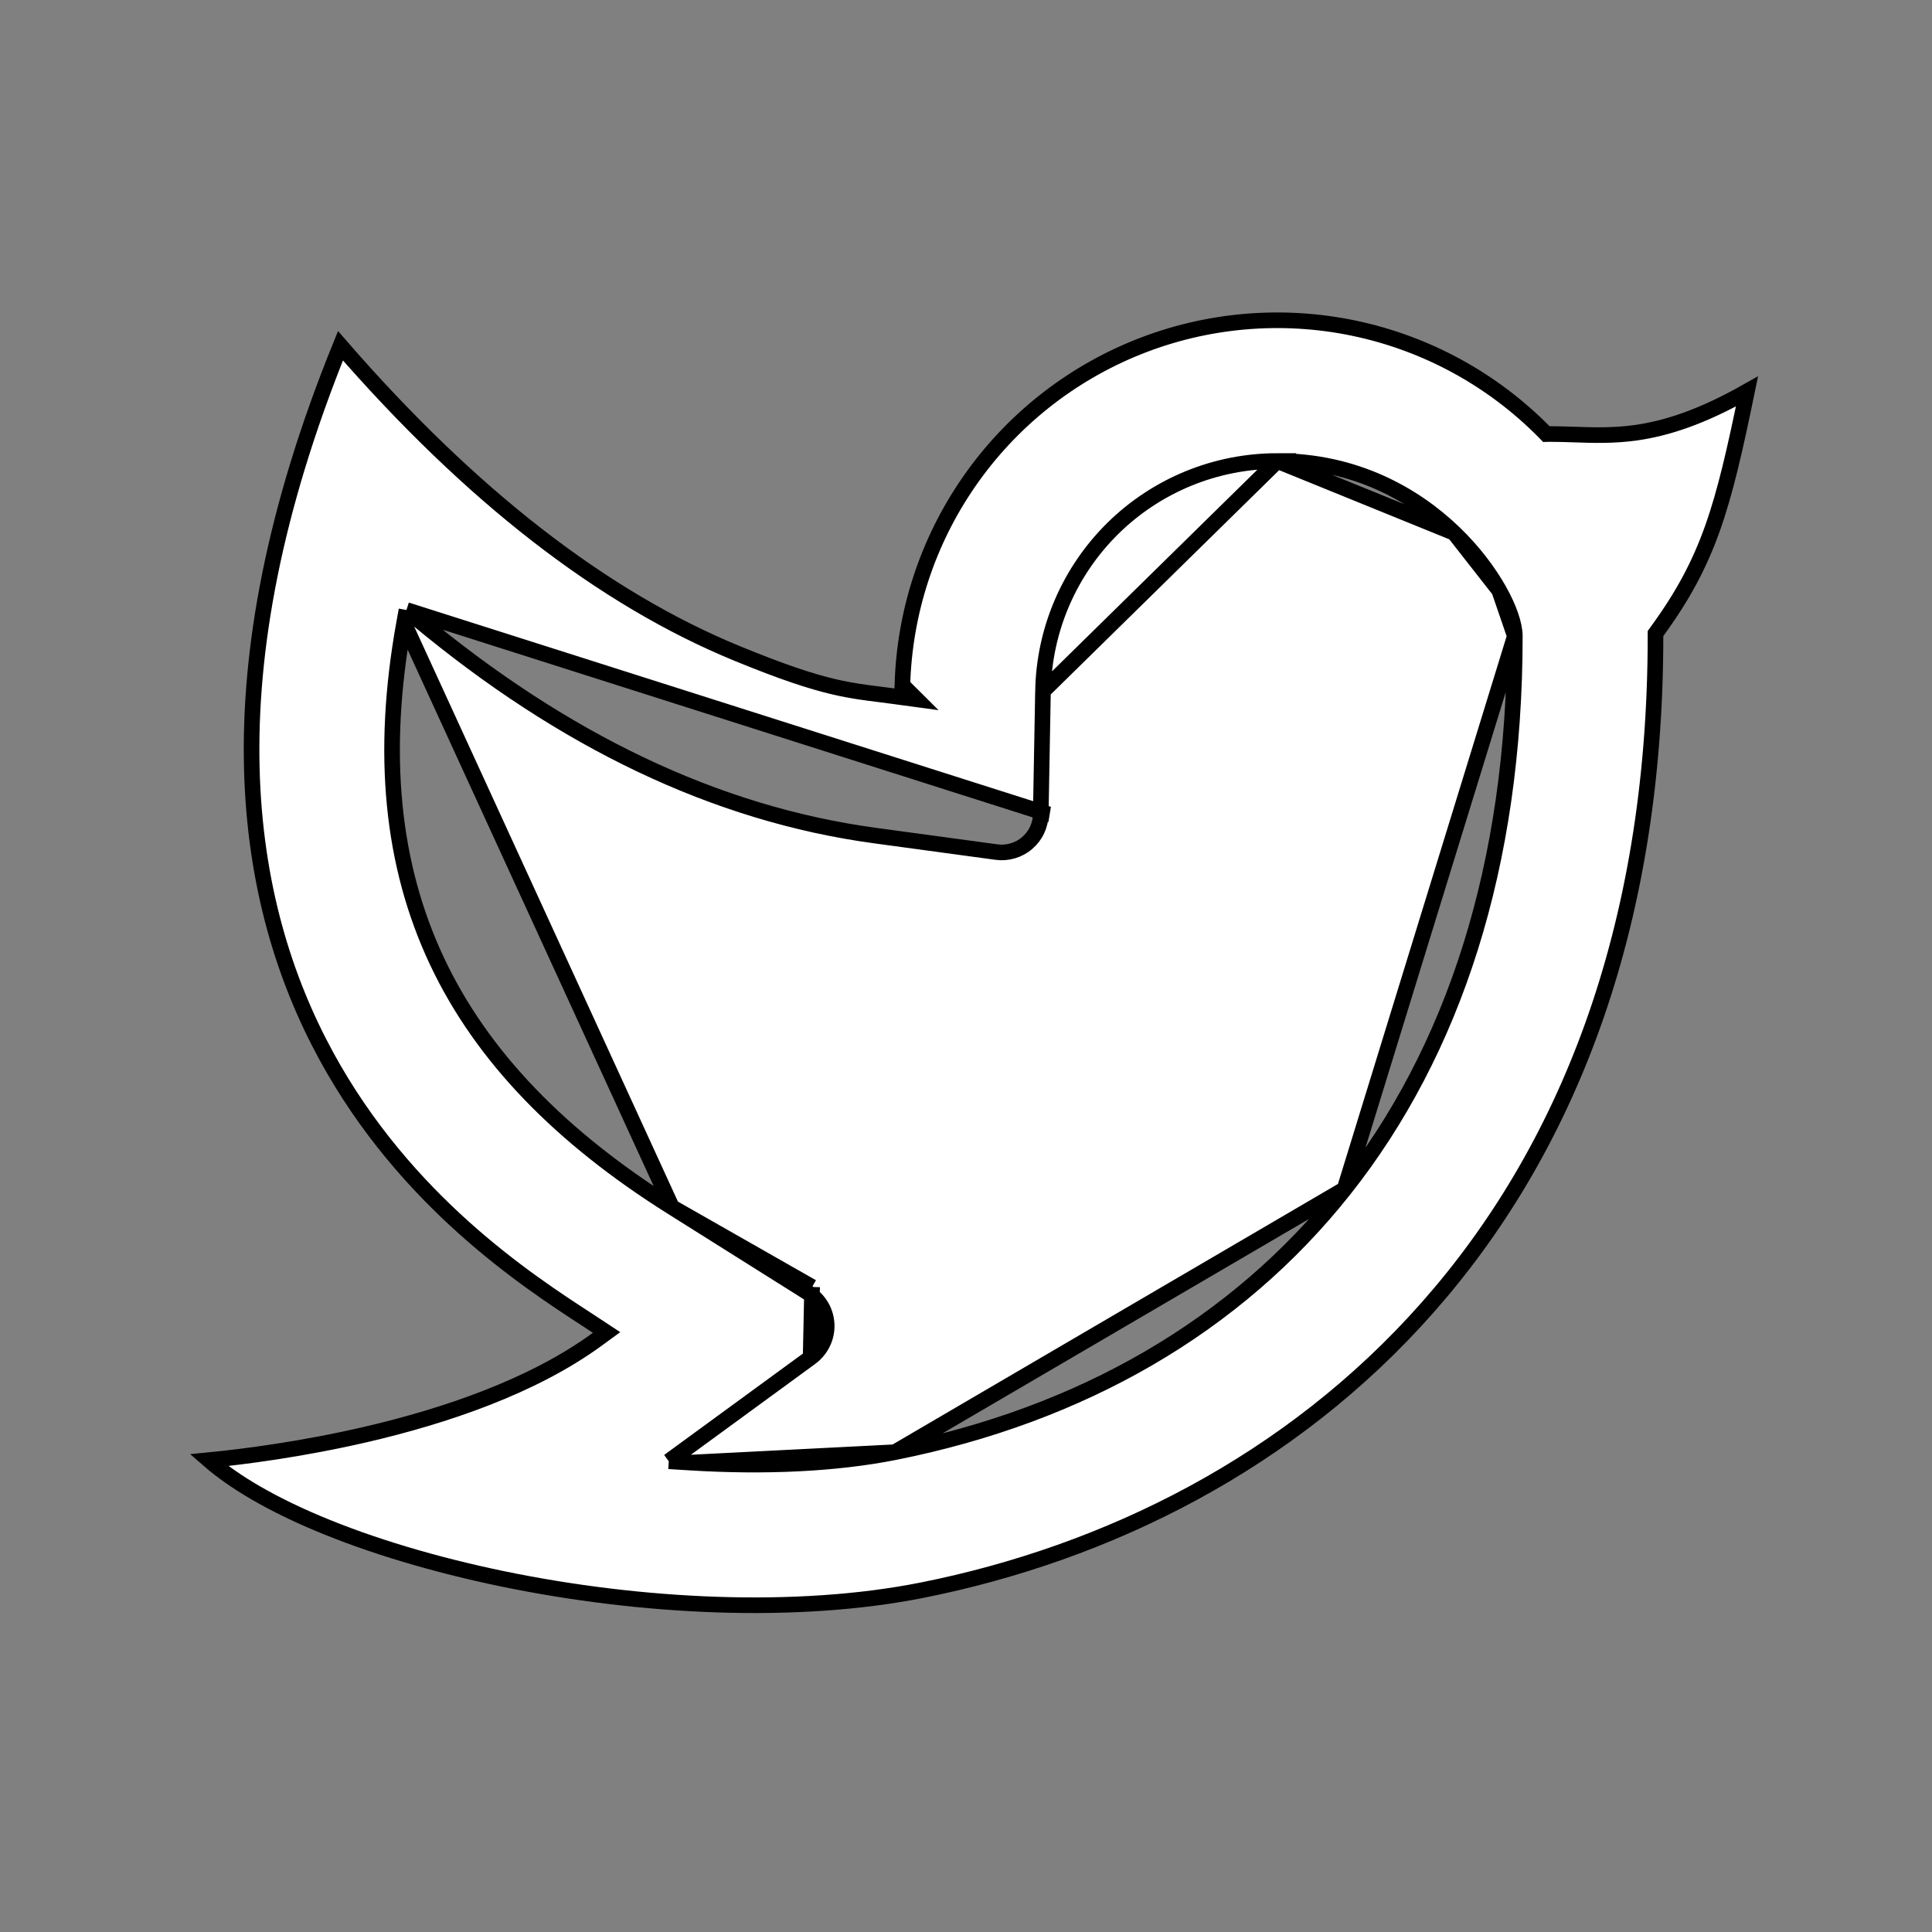<svg width="26" height="26" viewBox="0 0 26 26" fill="none" xmlns="http://www.w3.org/2000/svg">
<rect x="0" y="0" width="26" height="26" fill="#808080" stroke="none"/>
<g clip-path="url(#clip0_782_3062)">
<path d="M14.036 9.301L14.036 9.301C14.051 8.474 14.39 7.687 14.98 7.107C15.57 6.528 16.363 6.204 17.19 6.204L14.036 9.301ZM14.036 9.301L14.006 10.956M14.036 9.301L14.006 10.956M5.47 8.209L5.609 8.325C7.582 9.969 9.633 10.953 11.769 11.244C11.769 11.244 11.769 11.244 11.769 11.244L13.411 11.467C13.484 11.477 13.559 11.471 13.63 11.45C13.701 11.429 13.767 11.394 13.823 11.345C13.879 11.297 13.925 11.238 13.956 11.171C13.988 11.104 14.005 11.031 14.006 10.957C14.006 10.957 14.006 10.957 14.006 10.956M5.47 8.209L14.111 10.958L14.006 10.956M5.47 8.209L5.438 8.387M5.47 8.209L5.438 8.387M5.438 8.387C5.121 10.143 5.271 11.639 5.88 12.934C6.489 14.227 7.552 15.308 9.042 16.245L9.042 16.245M5.438 8.387L9.042 16.245M9.042 16.245L10.879 17.4L10.929 17.32M9.042 16.245L10.929 17.32M10.929 17.32L10.879 17.4C10.952 17.446 11.012 17.509 11.055 17.583C11.098 17.657 11.122 17.741 11.125 17.827C11.128 17.913 11.11 17.998 11.072 18.075C11.034 18.153 10.978 18.219 10.909 18.27L10.909 18.27M10.929 17.32L10.909 18.27M10.909 18.27L9.235 19.493L9 19.665M10.909 18.27L9 19.665M9 19.665L9.291 19.683M9 19.665L9.291 19.683M9.291 19.683C10.293 19.745 11.247 19.701 12.043 19.543L12.043 19.543M9.291 19.683L12.043 19.543M12.043 19.543C14.544 19.044 16.632 17.852 18.094 16.003M12.043 19.543L18.094 16.003M18.094 16.003C19.556 14.154 20.386 11.658 20.386 8.56M18.094 16.003L20.386 8.56M20.386 8.56C20.386 8.407 20.309 8.184 20.175 7.945M20.386 8.56L20.175 7.945M20.175 7.945C20.038 7.702 19.836 7.428 19.569 7.171M20.175 7.945L19.569 7.171M19.569 7.171C19.034 6.656 18.236 6.204 17.19 6.204L19.569 7.171ZM22.019 5.823C22.422 5.765 22.892 5.618 23.51 5.268C23.188 6.829 23.001 7.535 22.299 8.498L22.279 8.526V8.56C22.279 12.555 21.052 15.515 19.209 17.599C17.366 19.686 14.901 20.902 12.414 21.399C10.714 21.738 8.62 21.63 6.772 21.249C5.849 21.058 4.989 20.801 4.273 20.499C3.661 20.241 3.159 19.952 2.812 19.65C3.265 19.606 4.054 19.506 4.929 19.303C5.981 19.058 7.167 18.661 8.041 18.021L8.163 17.932L8.037 17.849C7.993 17.82 7.945 17.789 7.894 17.755C7.096 17.236 5.458 16.168 4.391 14.211C3.272 12.158 2.773 9.108 4.582 4.653C6.333 6.669 8.114 8.053 9.925 8.796L9.925 8.796C10.536 9.047 10.921 9.172 11.225 9.243C11.456 9.297 11.64 9.32 11.835 9.344C11.896 9.352 11.959 9.36 12.025 9.369L12.335 9.411L12.144 9.221C12.171 8.244 12.48 7.295 13.036 6.49C13.6 5.673 14.392 5.04 15.314 4.671C16.236 4.302 17.246 4.214 18.218 4.416C19.191 4.619 20.081 5.104 20.779 5.81L20.81 5.842L20.855 5.841C20.963 5.841 21.072 5.844 21.184 5.848C21.441 5.857 21.713 5.866 22.019 5.823Z" fill="white" stroke="black" stroke-width="0.21"/>
</g>
<defs>
<clipPath id="clip0_782_3062">
<rect width="25.233" height="25.233" fill="white" transform="translate(0.467)"/>
</clipPath>
</defs>
</svg>
